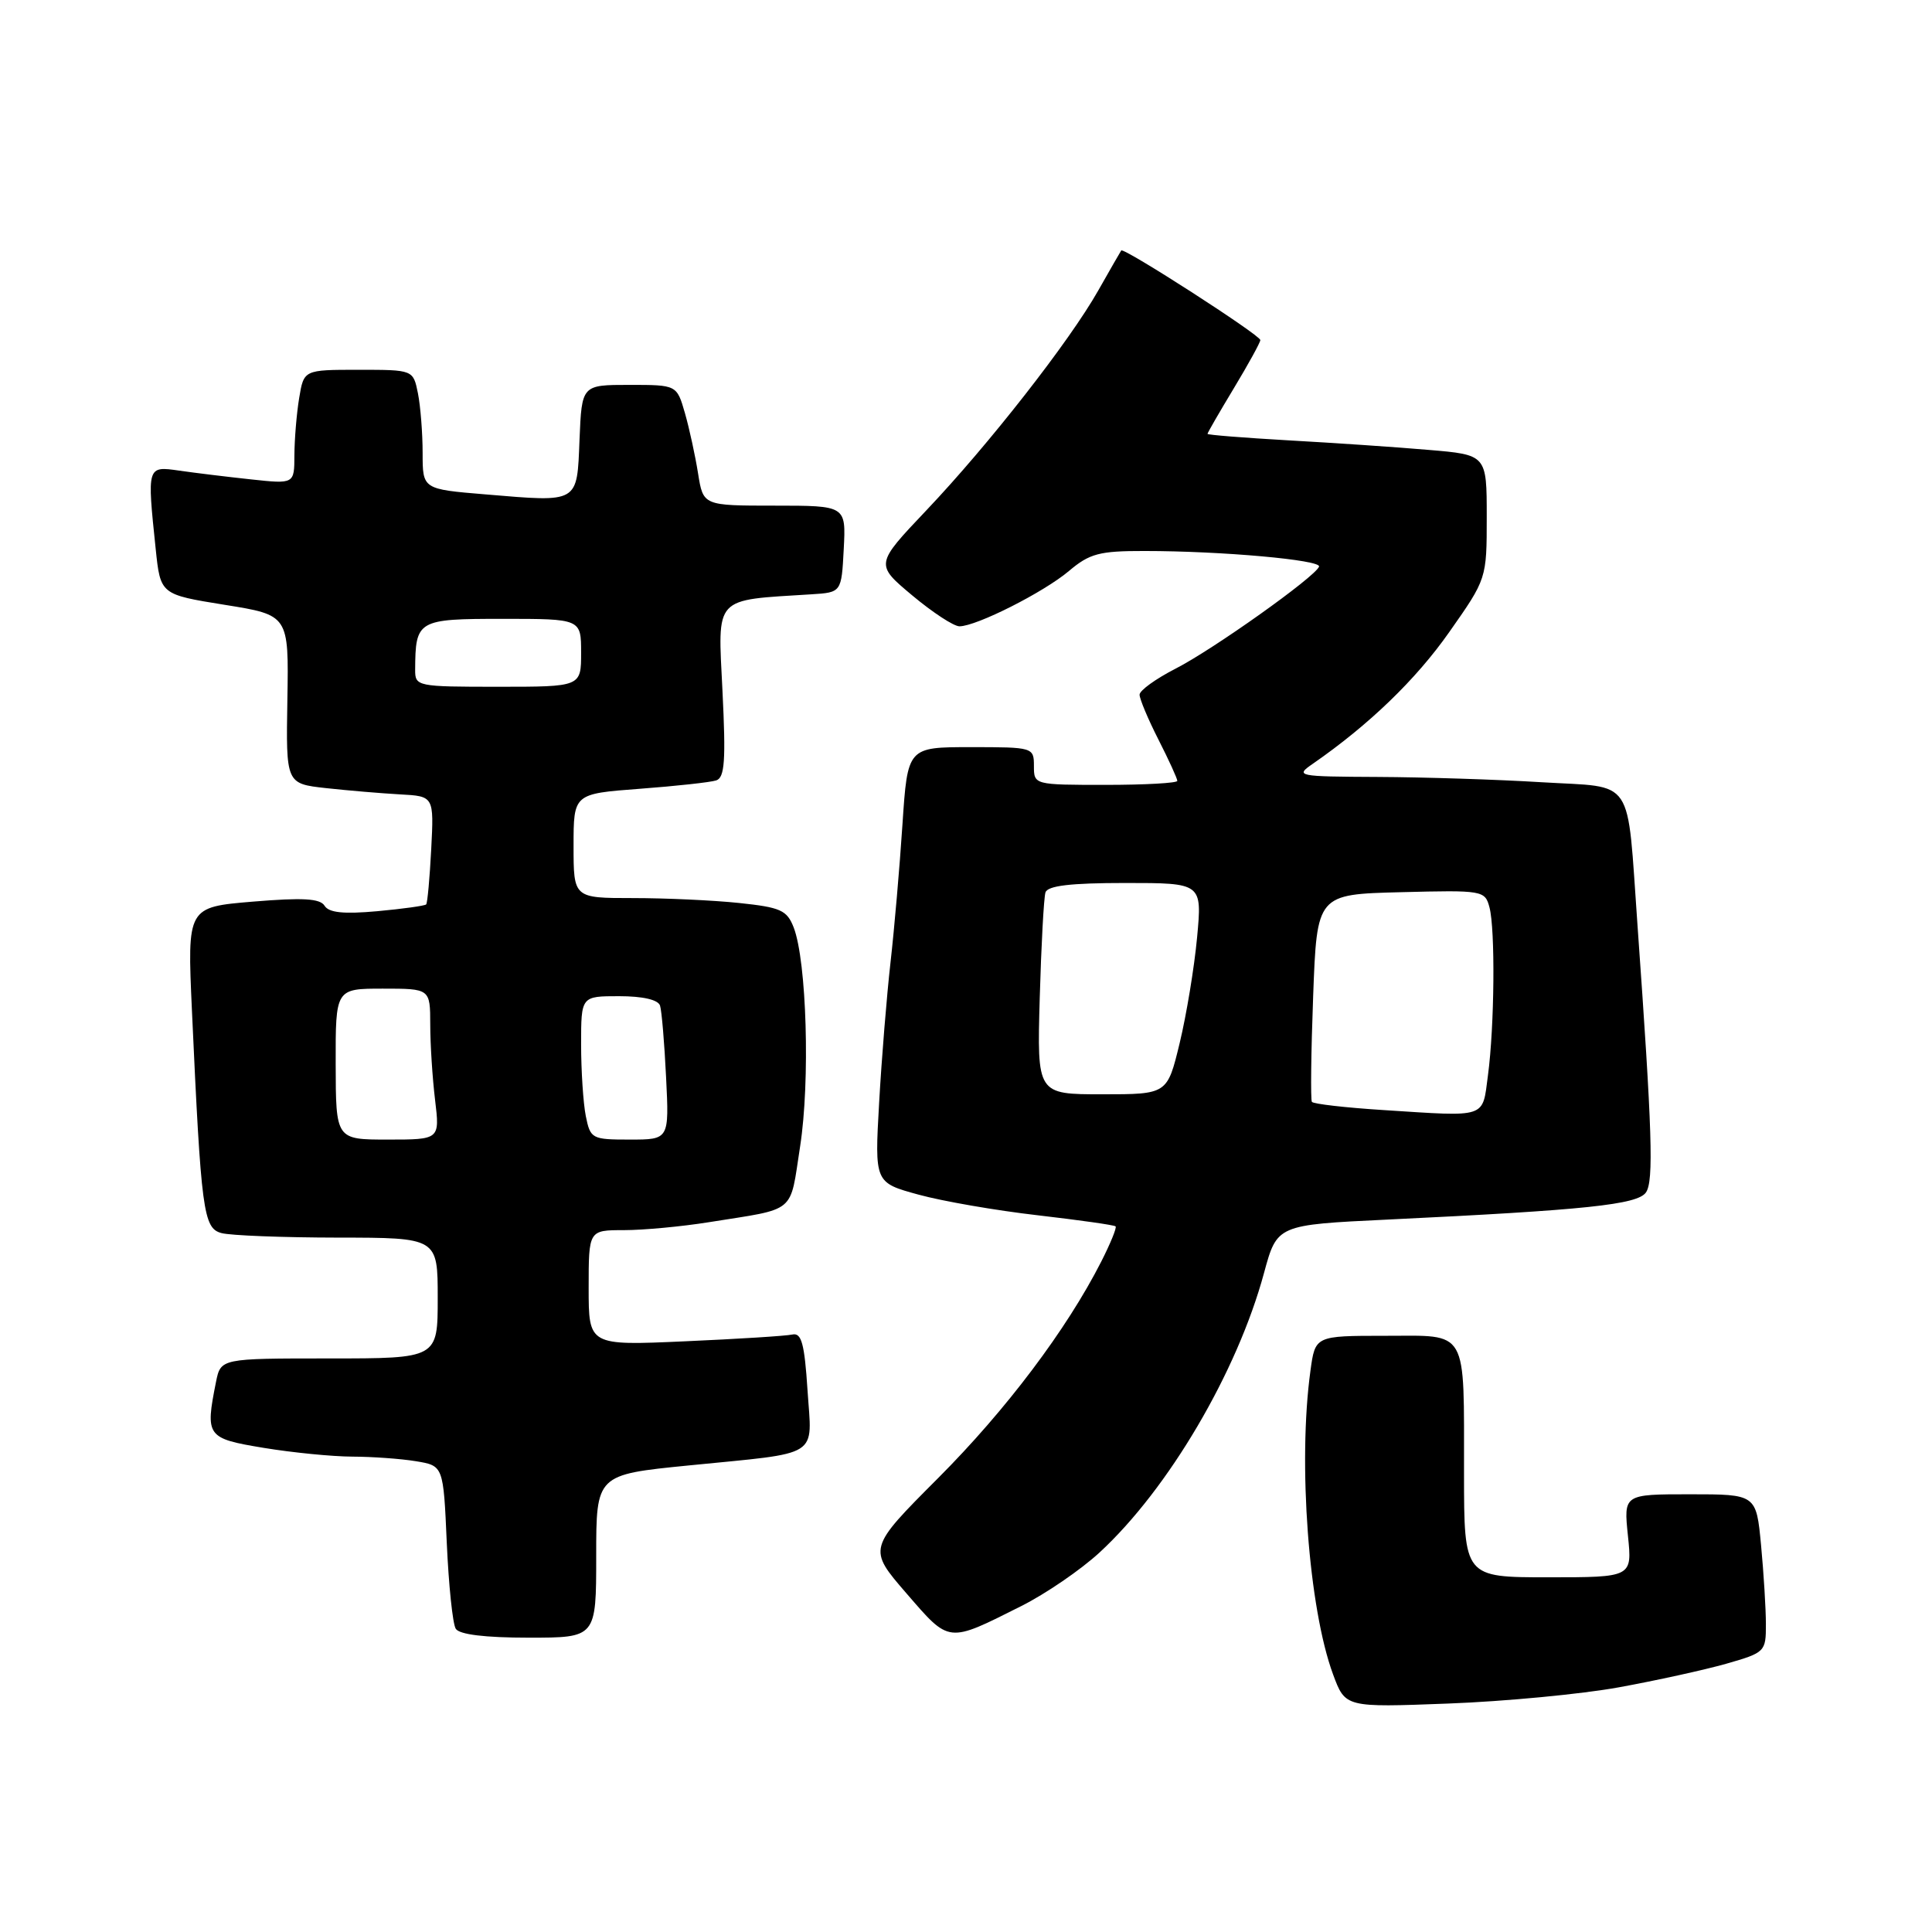 <?xml version="1.0" encoding="UTF-8" standalone="no"?>
<!DOCTYPE svg PUBLIC "-//W3C//DTD SVG 1.1//EN" "http://www.w3.org/Graphics/SVG/1.1/DTD/svg11.dtd" >
<svg xmlns="http://www.w3.org/2000/svg" xmlns:xlink="http://www.w3.org/1999/xlink" version="1.1" viewBox="0 0 256 256">
 <g >
 <path fill="currentColor"
d=" M 214.50 223.58 C 219.45 222.68 225.86 221.27 228.75 220.45 C 233.88 218.98 234.00 218.86 233.99 215.22 C 233.99 213.17 233.70 208.46 233.35 204.75 C 232.71 198.00 232.71 198.00 223.93 198.00 C 215.14 198.00 215.14 198.00 215.71 203.50 C 216.28 209.00 216.28 209.00 205.14 209.00 C 194.00 209.00 194.00 209.00 193.99 195.25 C 193.97 175.79 194.66 177.00 183.52 177.00 C 174.27 177.00 174.27 177.00 173.64 181.64 C 171.96 193.84 173.40 213.11 176.64 221.87 C 178.26 226.25 178.26 226.25 191.88 225.73 C 199.37 225.45 209.55 224.48 214.50 223.58 Z  M 79.00 206.20 C 79.00 195.40 79.00 195.40 91.25 194.18 C 108.99 192.41 107.59 193.29 107.00 184.20 C 106.60 178.04 106.20 176.57 105.00 176.83 C 104.17 177.02 97.76 177.42 90.75 177.73 C 78.00 178.30 78.00 178.30 78.00 170.65 C 78.00 163.00 78.00 163.00 82.67 163.00 C 85.24 163.00 90.30 162.53 93.92 161.95 C 105.68 160.07 104.61 160.96 106.02 151.90 C 107.36 143.27 106.89 127.38 105.17 122.90 C 104.28 120.60 103.44 120.23 97.94 119.65 C 94.51 119.29 88.17 119.00 83.85 119.00 C 76.00 119.00 76.00 119.00 76.00 112.09 C 76.00 105.18 76.00 105.18 84.75 104.52 C 89.56 104.16 94.13 103.66 94.90 103.41 C 96.03 103.04 96.19 100.79 95.73 91.52 C 95.11 78.86 94.46 79.57 107.50 78.75 C 111.50 78.50 111.50 78.50 111.80 72.75 C 112.10 67.00 112.10 67.00 102.64 67.00 C 93.18 67.00 93.18 67.00 92.50 62.75 C 92.13 60.41 91.35 56.81 90.76 54.75 C 89.68 51.00 89.68 51.00 83.39 51.00 C 77.09 51.00 77.09 51.00 76.79 58.24 C 76.45 66.75 76.78 66.55 64.34 65.51 C 56.00 64.82 56.00 64.82 56.00 60.04 C 56.00 57.40 55.72 53.84 55.38 52.12 C 54.75 49.00 54.75 49.00 47.51 49.00 C 40.26 49.00 40.26 49.00 39.64 52.75 C 39.30 54.81 39.02 58.22 39.01 60.32 C 39.00 64.14 39.00 64.14 33.25 63.52 C 30.09 63.18 25.81 62.66 23.75 62.36 C 19.47 61.75 19.48 61.72 20.63 72.74 C 21.26 78.77 21.26 78.77 29.76 80.14 C 38.27 81.50 38.27 81.50 38.08 92.67 C 37.89 103.84 37.89 103.84 43.20 104.43 C 46.11 104.75 50.52 105.12 53.00 105.26 C 57.50 105.50 57.50 105.50 57.14 112.50 C 56.94 116.35 56.64 119.65 56.47 119.84 C 56.30 120.02 53.38 120.43 49.98 120.74 C 45.54 121.14 43.58 120.94 43.01 120.02 C 42.41 119.05 40.13 118.92 33.51 119.47 C 24.81 120.20 24.81 120.20 25.43 133.85 C 26.65 160.57 26.94 162.75 29.35 163.39 C 30.53 163.71 37.46 163.98 44.75 163.99 C 58.00 164.00 58.00 164.00 58.00 172.00 C 58.00 180.00 58.00 180.00 43.62 180.00 C 29.25 180.00 29.25 180.00 28.62 183.12 C 27.18 190.34 27.37 190.60 34.94 191.85 C 38.76 192.48 44.05 193.00 46.69 193.01 C 49.34 193.02 53.13 193.29 55.12 193.62 C 58.75 194.22 58.75 194.22 59.20 204.43 C 59.45 210.04 59.98 215.17 60.39 215.82 C 60.86 216.58 64.25 217.00 70.06 217.00 C 79.00 217.00 79.00 217.00 79.00 206.20 Z  M 135.33 212.81 C 138.54 211.20 143.21 208.01 145.70 205.71 C 154.81 197.31 163.94 181.80 167.49 168.67 C 169.22 162.30 169.22 162.30 183.86 161.60 C 210.15 160.34 216.99 159.62 218.10 158.00 C 219.14 156.48 218.93 149.95 216.98 122.64 C 215.54 102.57 216.77 104.41 204.27 103.65 C 198.45 103.29 188.70 102.98 182.59 102.95 C 171.85 102.90 171.58 102.84 173.96 101.20 C 181.38 96.06 187.61 90.06 192.03 83.76 C 197.00 76.69 197.00 76.69 197.00 68.47 C 197.00 60.26 197.00 60.26 189.25 59.61 C 184.99 59.24 176.66 58.68 170.75 58.35 C 164.84 58.01 160.00 57.63 160.00 57.49 C 160.00 57.35 161.57 54.63 163.50 51.43 C 165.43 48.23 167.00 45.37 167.00 45.06 C 166.99 44.40 148.88 32.74 148.57 33.19 C 148.45 33.36 147.08 35.75 145.52 38.50 C 141.70 45.25 131.01 58.92 122.73 67.64 C 115.96 74.78 115.96 74.78 120.87 78.89 C 123.57 81.15 126.39 83.00 127.14 82.99 C 129.41 82.97 138.30 78.48 141.64 75.66 C 144.38 73.34 145.68 73.00 151.64 73.01 C 161.91 73.01 175.10 74.20 174.78 75.08 C 174.29 76.43 160.70 86.09 155.75 88.61 C 153.14 89.95 151.00 91.49 151.00 92.05 C 151.00 92.61 152.12 95.29 153.50 98.00 C 154.88 100.71 156.00 103.17 156.00 103.47 C 156.00 103.76 151.72 104.00 146.50 104.00 C 137.03 104.00 137.00 103.99 137.00 101.50 C 137.00 99.03 136.89 99.00 128.63 99.00 C 120.26 99.00 120.26 99.00 119.58 109.25 C 119.21 114.89 118.50 123.10 118.00 127.50 C 117.50 131.90 116.82 140.27 116.49 146.10 C 115.89 156.70 115.89 156.70 121.69 158.29 C 124.89 159.17 132.00 160.40 137.50 161.03 C 143.00 161.67 147.64 162.32 147.82 162.50 C 148.00 162.67 147.14 164.76 145.93 167.15 C 141.33 176.19 133.32 186.82 124.31 195.85 C 114.98 205.20 114.98 205.20 120.11 211.13 C 125.87 217.78 125.51 217.74 135.33 212.81 Z  M 44.48 141.00 C 44.46 131.00 44.46 131.00 50.73 131.00 C 57.00 131.00 57.00 131.00 57.01 135.75 C 57.01 138.36 57.30 142.86 57.65 145.75 C 58.28 151.00 58.28 151.00 51.39 151.00 C 44.50 151.00 44.50 151.00 44.48 141.00 Z  M 77.62 147.88 C 77.28 146.16 77.00 141.88 77.00 138.38 C 77.00 132.00 77.00 132.00 82.03 132.00 C 85.18 132.00 87.21 132.47 87.46 133.25 C 87.68 133.94 88.04 138.21 88.26 142.75 C 88.67 151.00 88.67 151.00 83.46 151.00 C 78.42 151.00 78.23 150.90 77.62 147.88 Z  M 55.01 88.75 C 55.05 82.15 55.31 82.00 66.62 82.00 C 77.00 82.00 77.00 82.00 77.00 86.50 C 77.00 91.00 77.00 91.00 66.00 91.00 C 55.26 91.00 55.00 90.95 55.01 88.75 Z  M 183.33 147.09 C 178.28 146.77 174.01 146.28 173.83 146.00 C 173.65 145.72 173.72 139.43 174.00 132.00 C 174.50 118.50 174.50 118.50 185.63 118.22 C 196.47 117.94 196.77 117.99 197.36 120.22 C 198.14 123.13 198.03 135.99 197.16 142.50 C 196.40 148.24 197.18 147.98 183.33 147.09 Z  M 137.77 132.25 C 137.97 125.24 138.31 118.94 138.53 118.25 C 138.82 117.36 141.85 117.00 149.11 117.00 C 159.29 117.00 159.29 117.00 158.62 124.22 C 158.25 128.19 157.21 134.49 156.31 138.22 C 154.67 145.00 154.67 145.00 146.04 145.00 C 137.41 145.00 137.41 145.00 137.77 132.25 Z "/>
</g>
</svg>